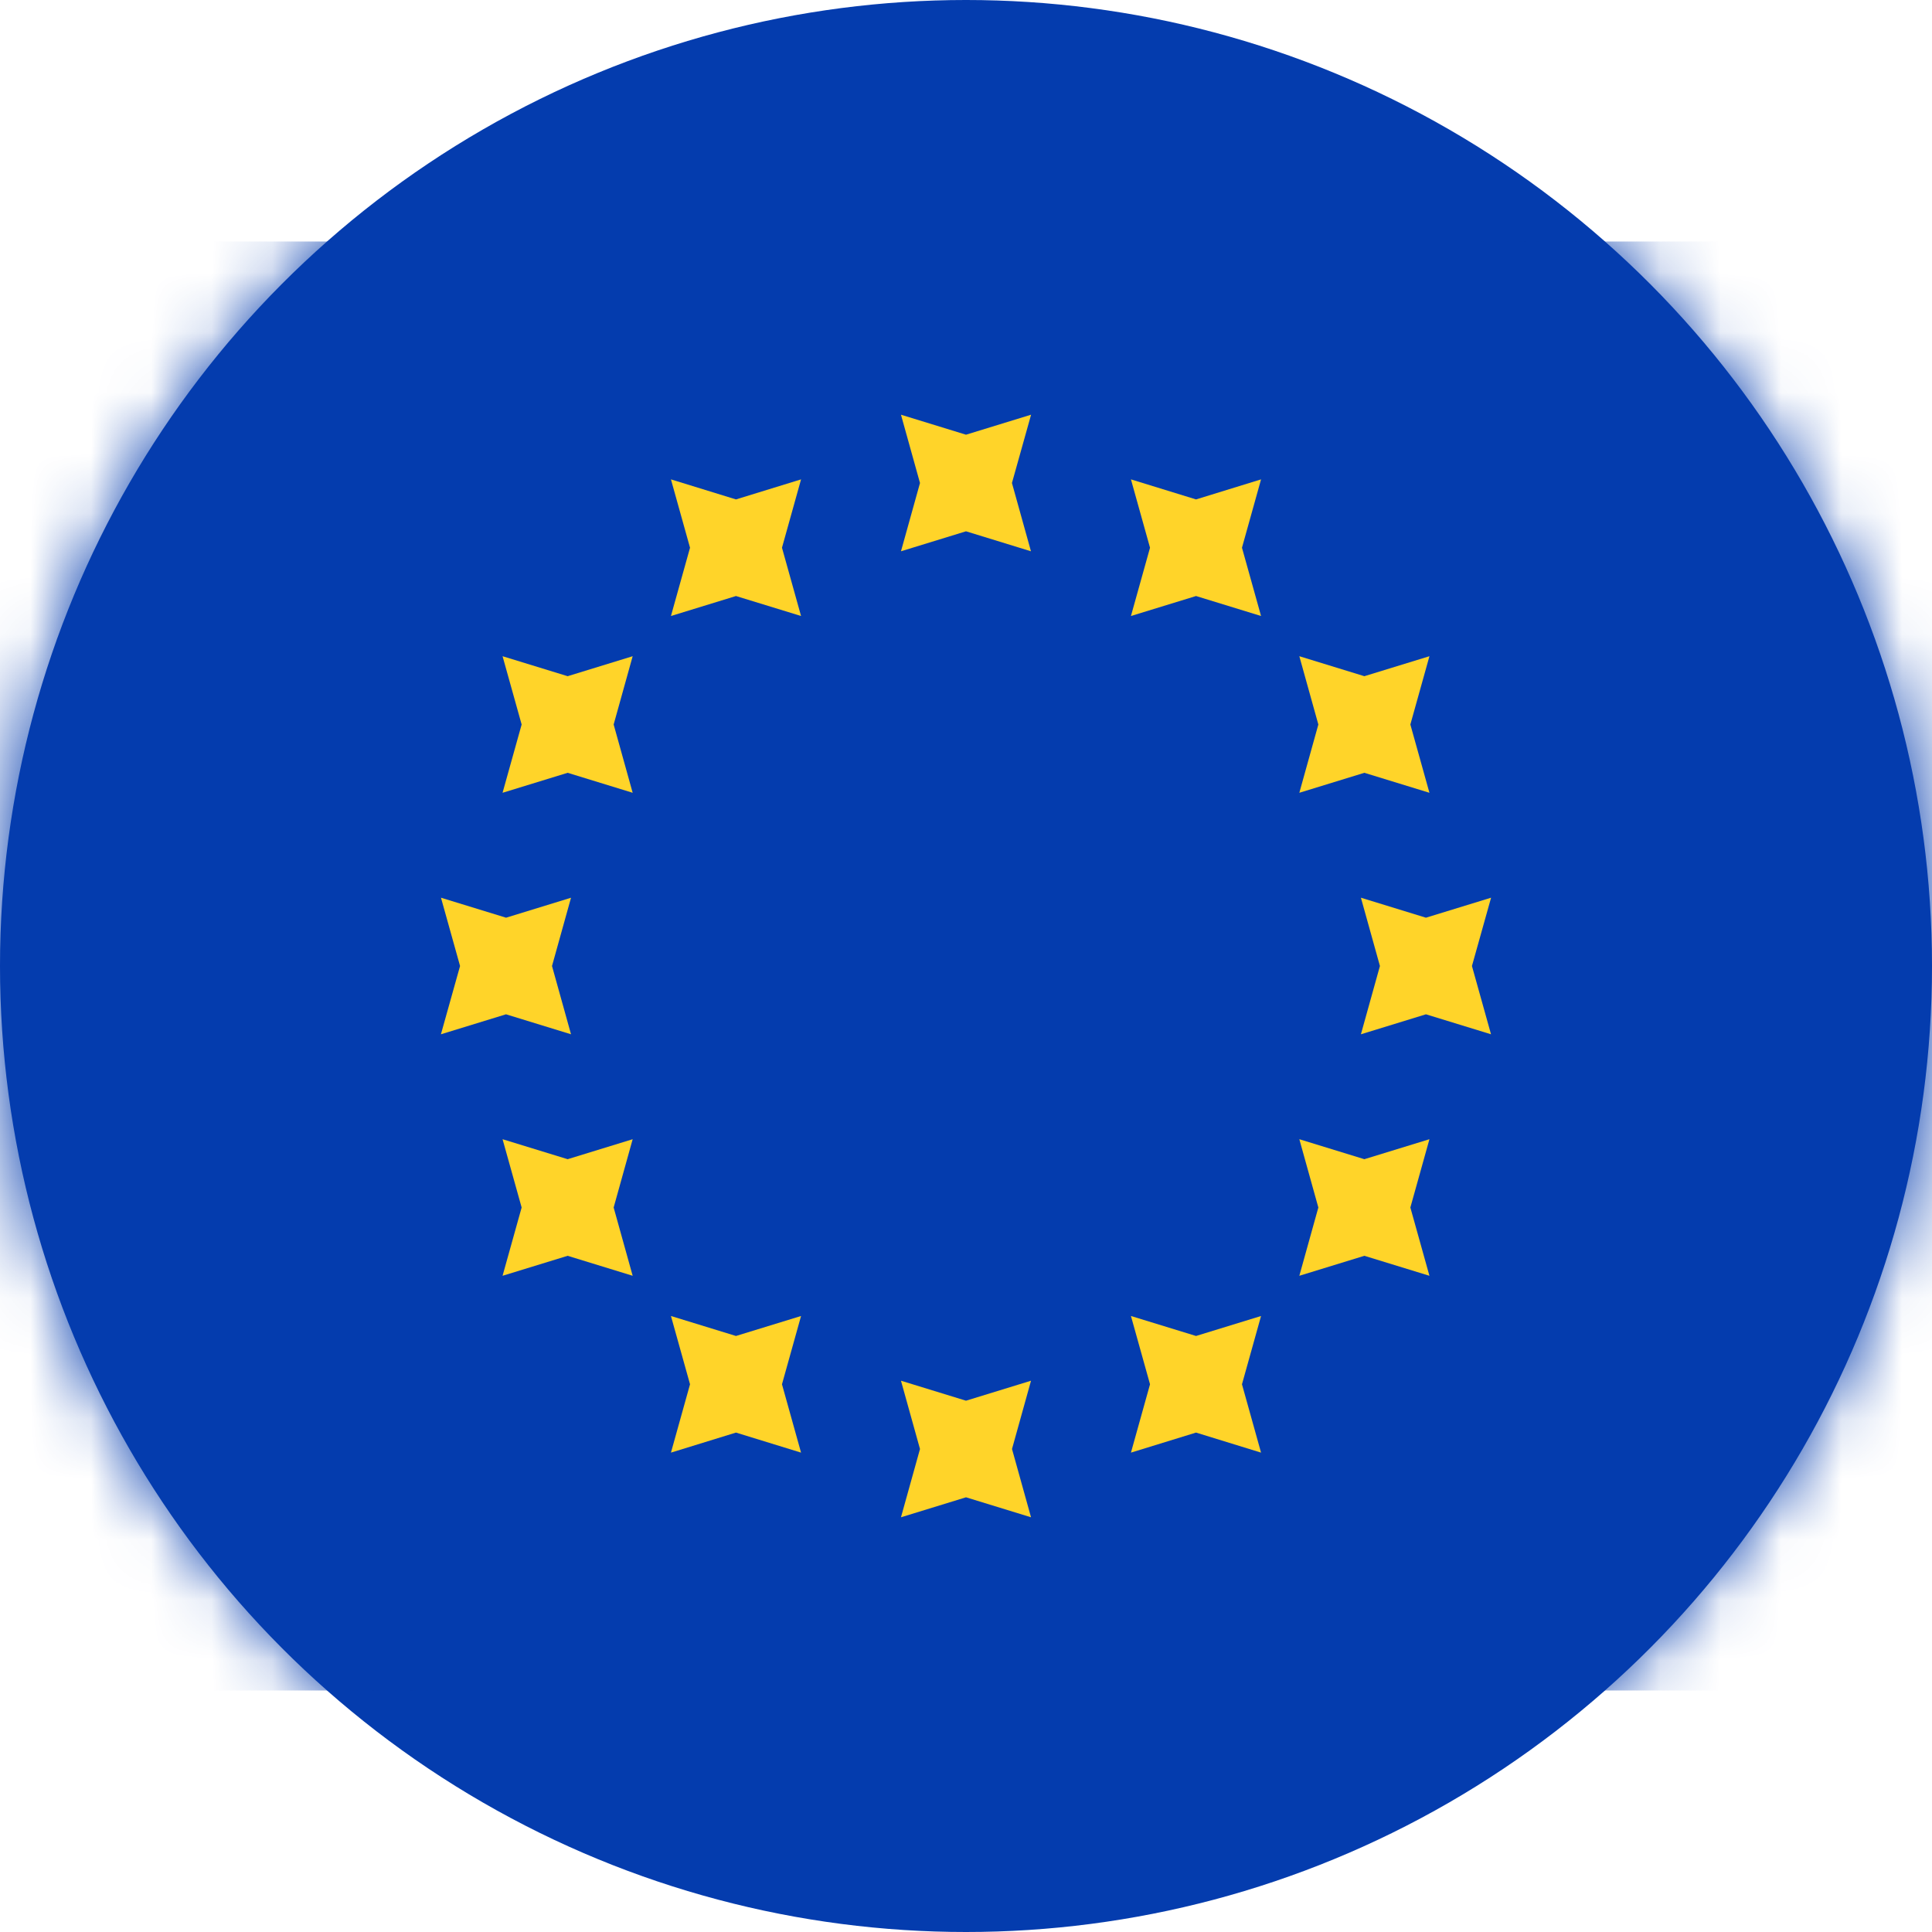 <svg xmlns="http://www.w3.org/2000/svg" xmlns:xlink="http://www.w3.org/1999/xlink" width="32" height="32" viewBox="0 0 32 32">
    <defs>
        <circle id="8wtcsb1zza" cx="16" cy="16" r="16"/>
    </defs>
    <g fill="none" fill-rule="evenodd">
        <g>
            <g>
                <g transform="translate(-484 -1118) translate(50 1118) translate(434)">
                    <mask id="fpx2qn3jpb" fill="#fff">
                        <use xlink:href="#8wtcsb1zza"/>
                    </mask>
                    <use fill="#043CAE" xlink:href="#8wtcsb1zza"/>
                    <g mask="url(#fpx2qn3jpb)">
                        <g>
                            <path fill="#043CAE" d="M0 0H32V24H0z" transform="translate(0 4)"/>
                            <path fill="#FFD429" d="M17.077 18.869L16.762 20l.315 1.131L16 20.8l-1.077.331.315-1.131-.315-1.131L16 19.2l1.077-.331zm-3.809-1.072l-.316 1.131.316 1.132-1.078-.332-1.077.332.316-1.132-.316-1.131 1.077.331 1.078-.331zm7.619 0l-.316 1.131.316 1.132-1.077-.332-1.078.332.316-1.132-.316-1.131 1.078.331 1.077-.331zm2.789-2.928L23.36 16l.316 1.131-1.078-.331-1.077.331.315-1.131-.315-1.131 1.077.331 1.078-.331zm-13.197 0L10.164 16l.315 1.131-1.077-.331-1.078.331L8.64 16l-.316-1.131 1.078.331 1.077-.331zm14.218-4L24.38 12l.316 1.131-1.078-.331-1.077.331.315-1.131-.315-1.131 1.077.331 1.078-.331zm-15.239 0L9.143 12l.315 1.131-1.077-.331-1.078.331L7.62 12l-.316-1.131 1.078.331 1.077-.331zm14.218-4L23.36 8l.316 1.131-1.078-.331-1.077.331L21.836 8l-.315-1.131 1.077.331 1.078-.331zm-13.197 0L10.164 8l.315 1.131L9.402 8.8l-1.078.331L8.64 8l-.316-1.131 1.078.331 1.077-.331zM20.887 3.94l-.316 1.132.316 1.131-1.077-.331-1.078.331.316-1.131-.316-1.132 1.078.332 1.077-.332zm-7.619 0l-.316 1.132.316 1.131-1.078-.331-1.077.331.316-1.131-.316-1.132 1.077.332 1.078-.332zm3.81-1.071L16.761 4l.315 1.131L16 4.8l-1.077.331L15.238 4l-.315-1.131L16 3.2l1.077-.331z" transform="translate(0 4)"/>
                        </g>
                    </g>
                </g>
            </g>
        </g>
    </g>
</svg>
